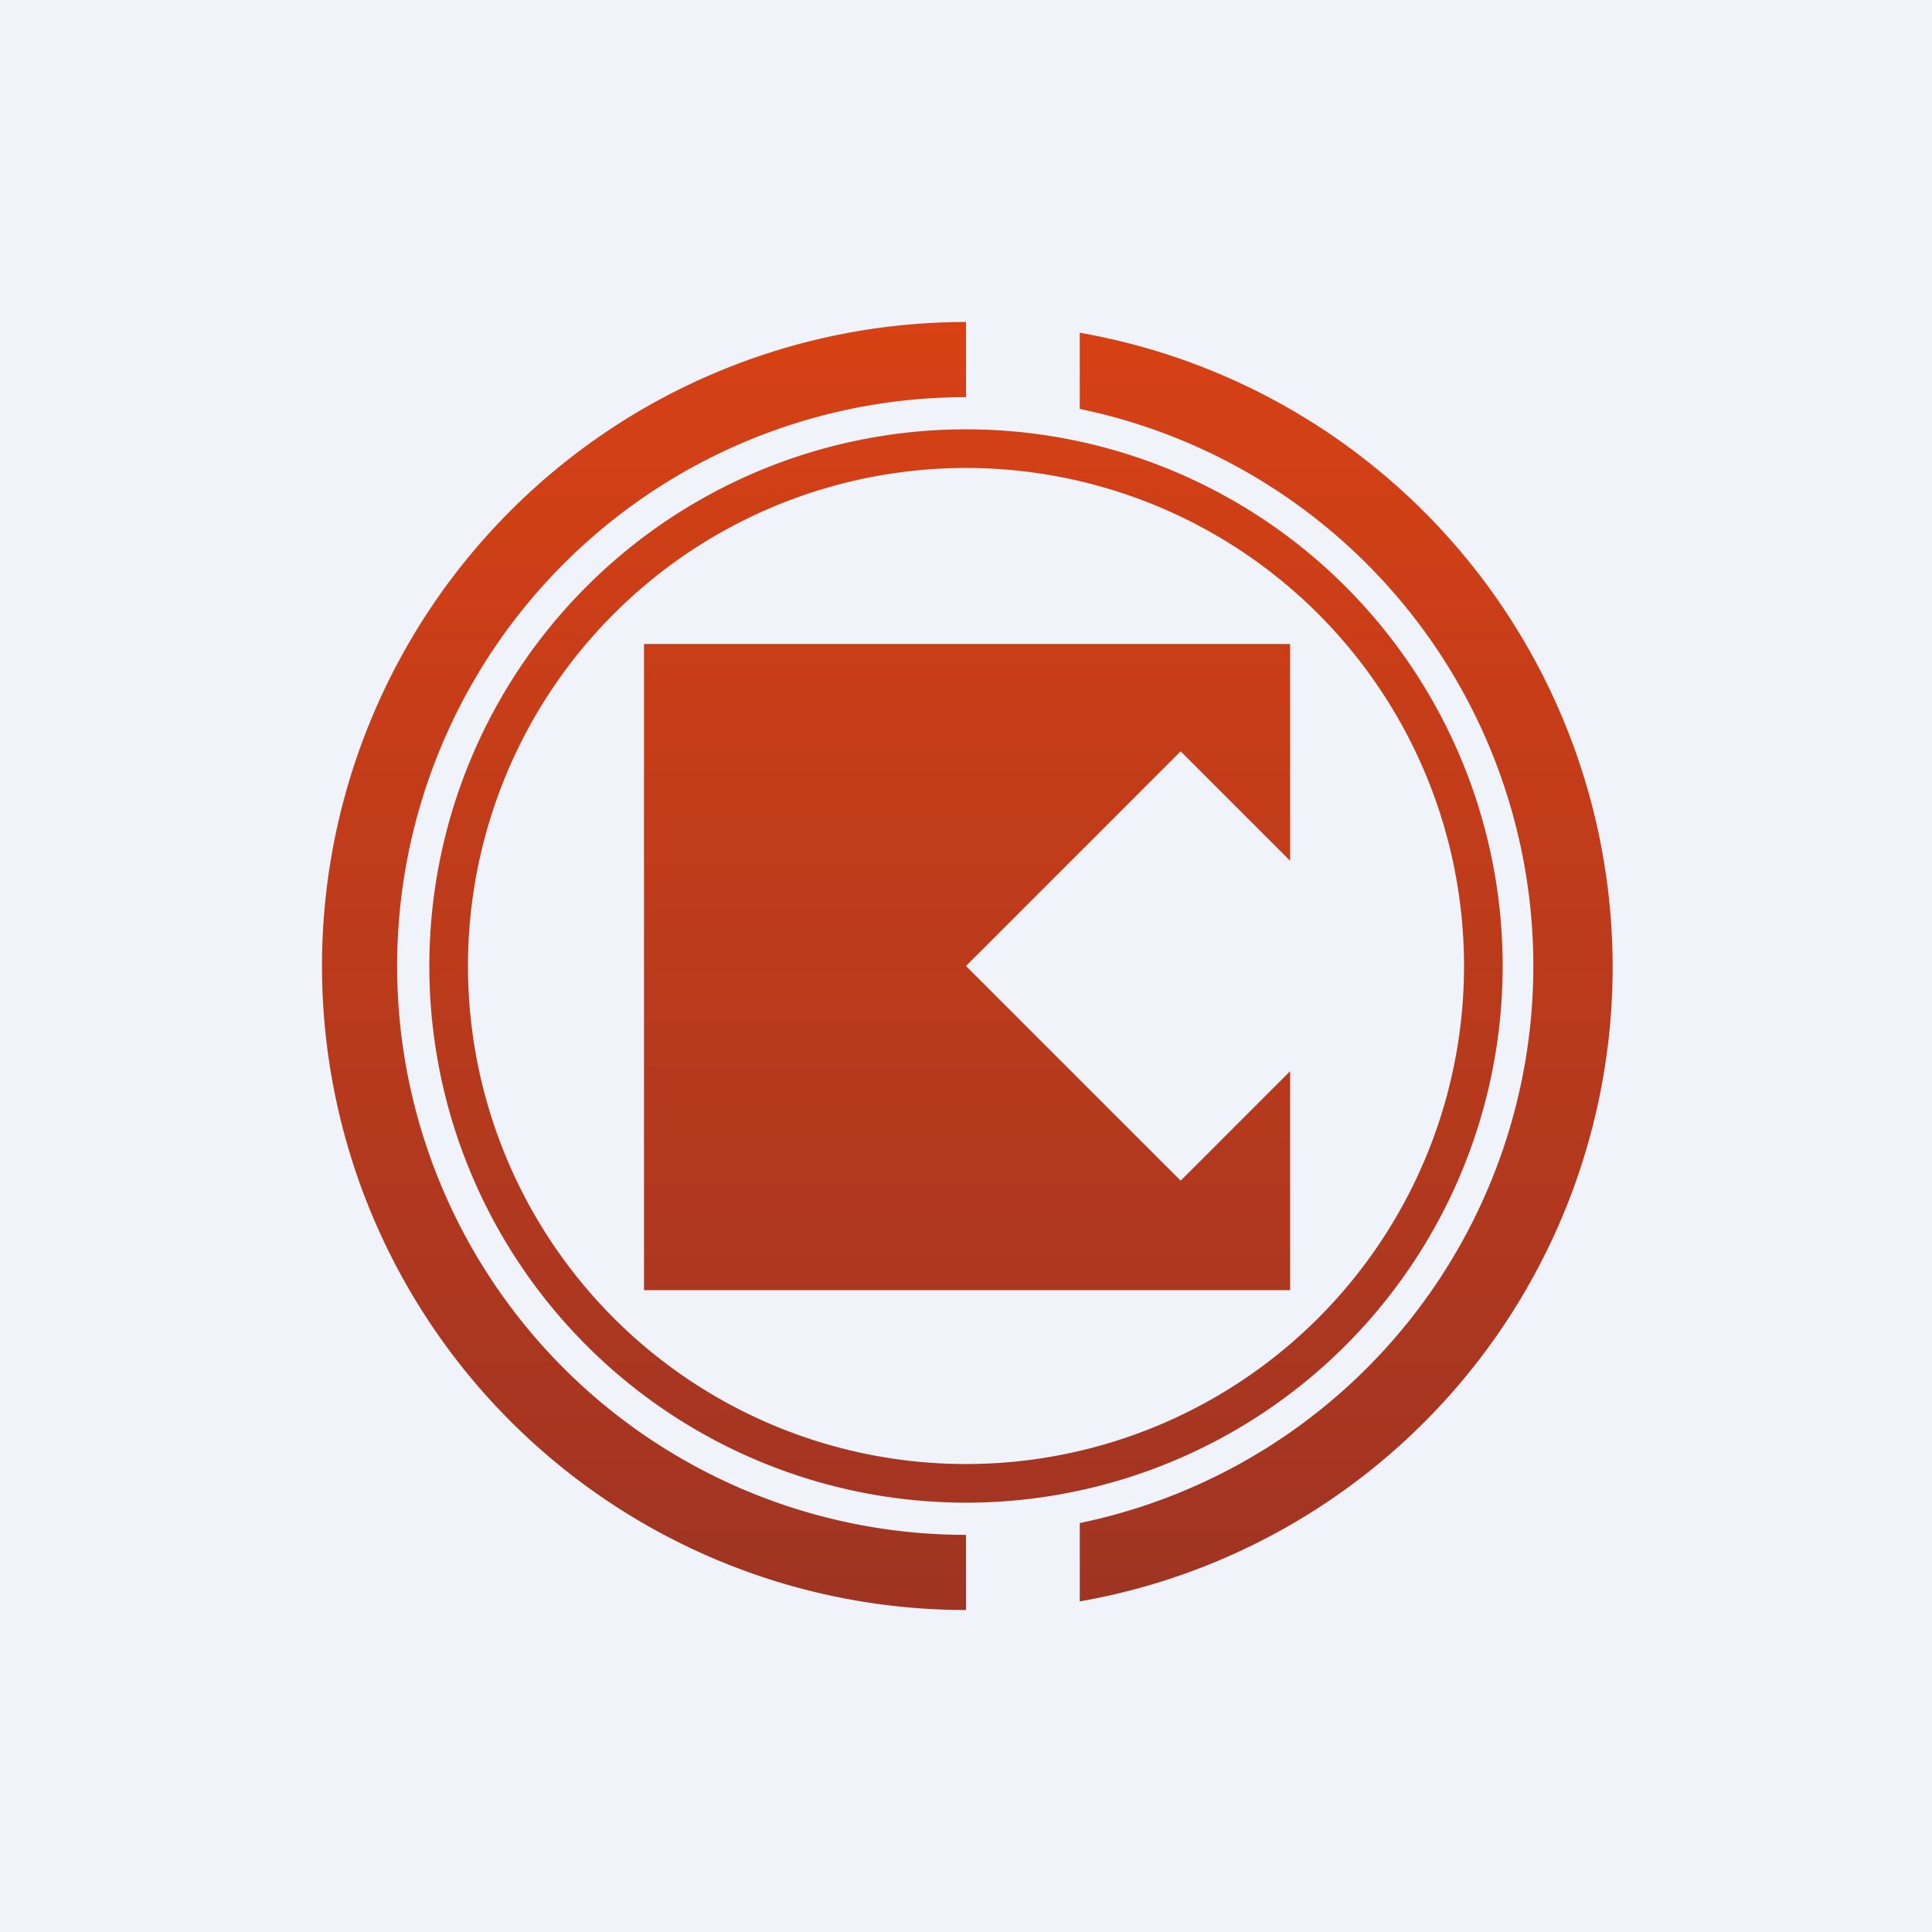 <!-- by TradingView --><svg width="18" height="18" viewBox="0 0 18 18" xmlns="http://www.w3.org/2000/svg"><path fill="#F0F3FA" d="M0 0h18v18H0z"/><path fill-rule="evenodd" d="M9 3a6 6 0 0 0 0 12v-.7A5.3 5.3 0 0 1 9 3.7V3Zm1.06 11.19a5.3 5.3 0 0 0 0-10.38V3.1a6 6 0 0 1 0 11.82v-.72ZM9 14A5 5 0 1 0 9 4a5 5 0 0 0 0 10Zm0-.36a4.64 4.64 0 1 0 0-9.28 4.64 4.64 0 0 0 0 9.28ZM6 6h6.02v2.02L11 7 9 9l2 2 1.02-1.02v2.04H6V6Z" fill="url(#a)"/><defs><linearGradient id="a" x1="9" y1="3" x2="9" y2="15" gradientUnits="userSpaceOnUse"><stop stop-color="#D74114"/><stop offset="1" stop-color="#9F3423"/></linearGradient></defs></svg>